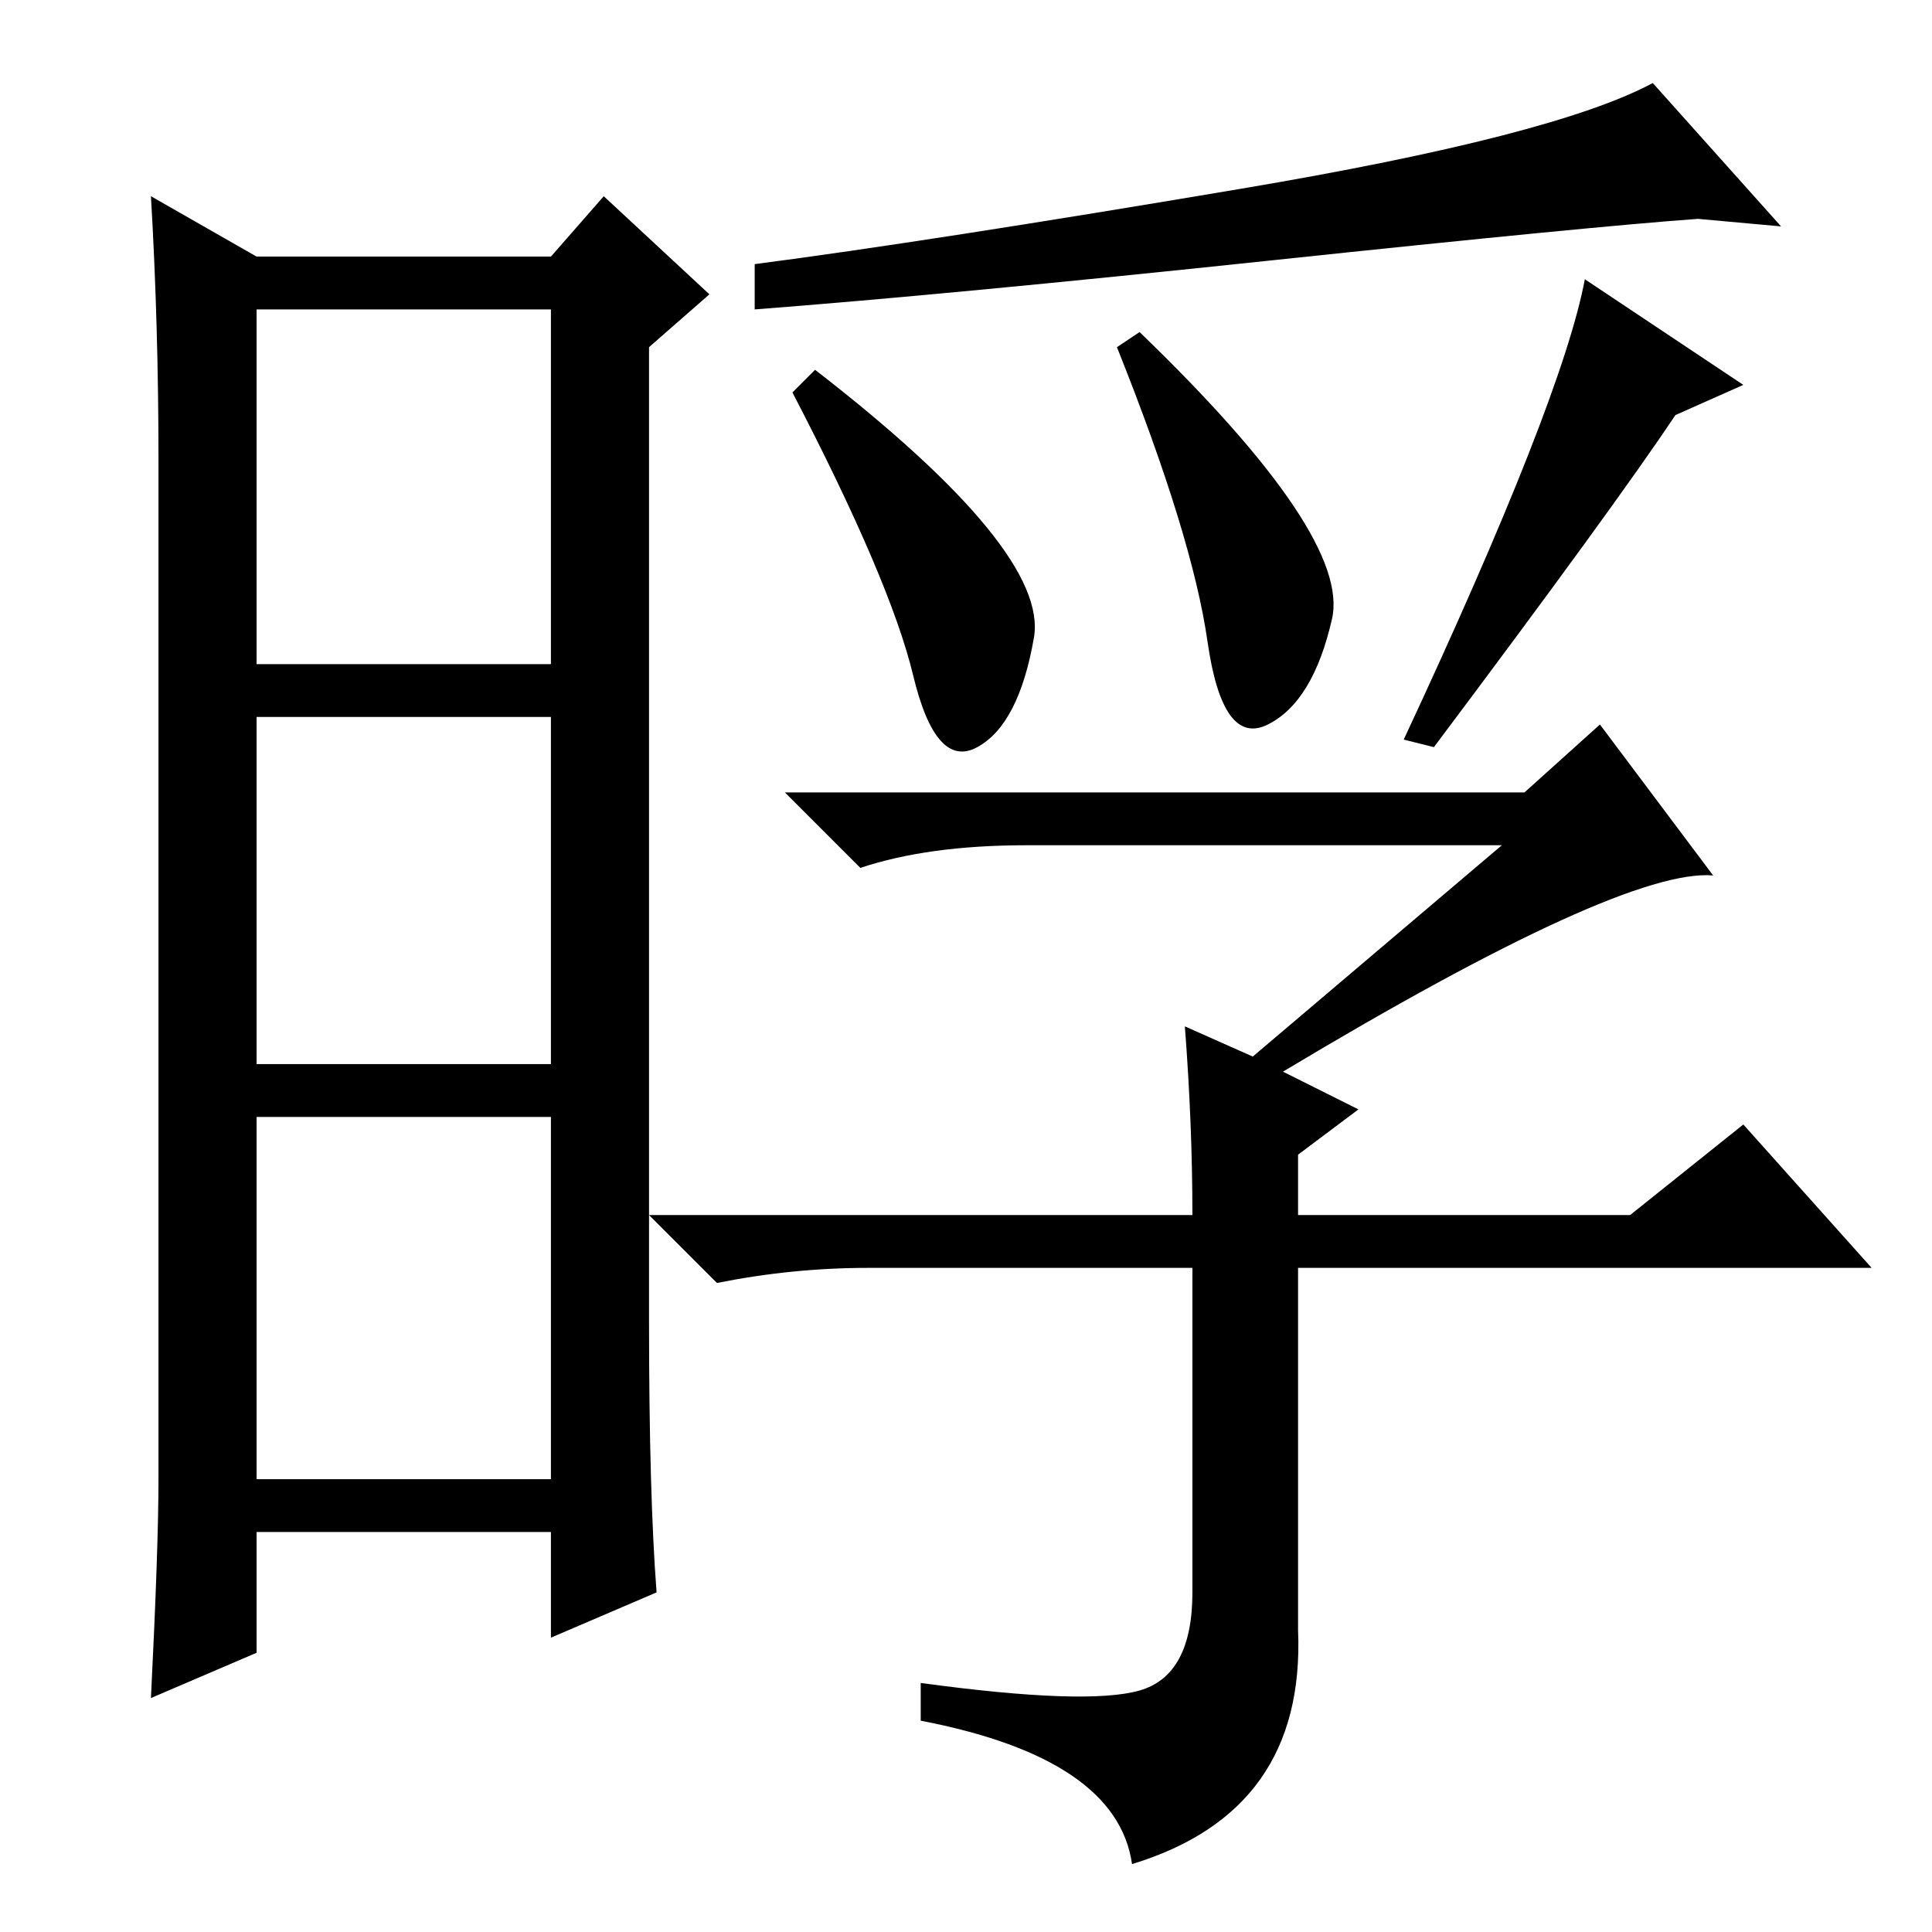 <?xml version="1.0" standalone="no"?>
<!DOCTYPE svg PUBLIC "-//W3C//DTD SVG 1.1//EN" "http://www.w3.org/Graphics/SVG/1.1/DTD/svg11.dtd" >
<svg xmlns="http://www.w3.org/2000/svg" xmlns:xlink="http://www.w3.org/1999/xlink" version="1.1" viewBox="0 -36 256 256">
  <g transform="matrix(1 0 0 -1 0 220)">
   <path fill="currentColor"
d="M86 81q0 -23 1 -36l-14 -6v14h-39v-16l-14 -6q1 20 1 29v135q0 18 -1 35l14 -8h39l7 8l14 -13l-8 -7v-129zM34 168h39v47h-39v-47zM34 115h39v46h-39v-46zM34 60h39v48h-39v-48zM164.5 231q41.5 7 54.5 14l17 -19l-11 1q-14 -1 -56.5 -5.5t-68.5 -6.5v6q23 3 64.5 10z
M108 207q31 -24 29 -35.5t-7.5 -14.5t-8.5 9.5t-16 37.5zM151 212q28 -27 25.5 -38t-8.5 -14t-8 11t-12 39zM190 157l-4 1q21 45 24 61l21 -14l-9 -4q-8 -12 -32 -44zM172 40q1 -24 -22 -31q-2 14 -28 19v5q22 -3 29 -1t7 13v43h-43q-10 0 -20 -2l-9 9h72q0 12 -1 25l9 -4
l33 28h-63q-13 0 -22 -3l-10 10h98l10 9l15 -20q-12 1 -57 -26l10 -5l-8 -6v-8h44l15 12l17 -19h-76v-48z" />
  </g>

</svg>
